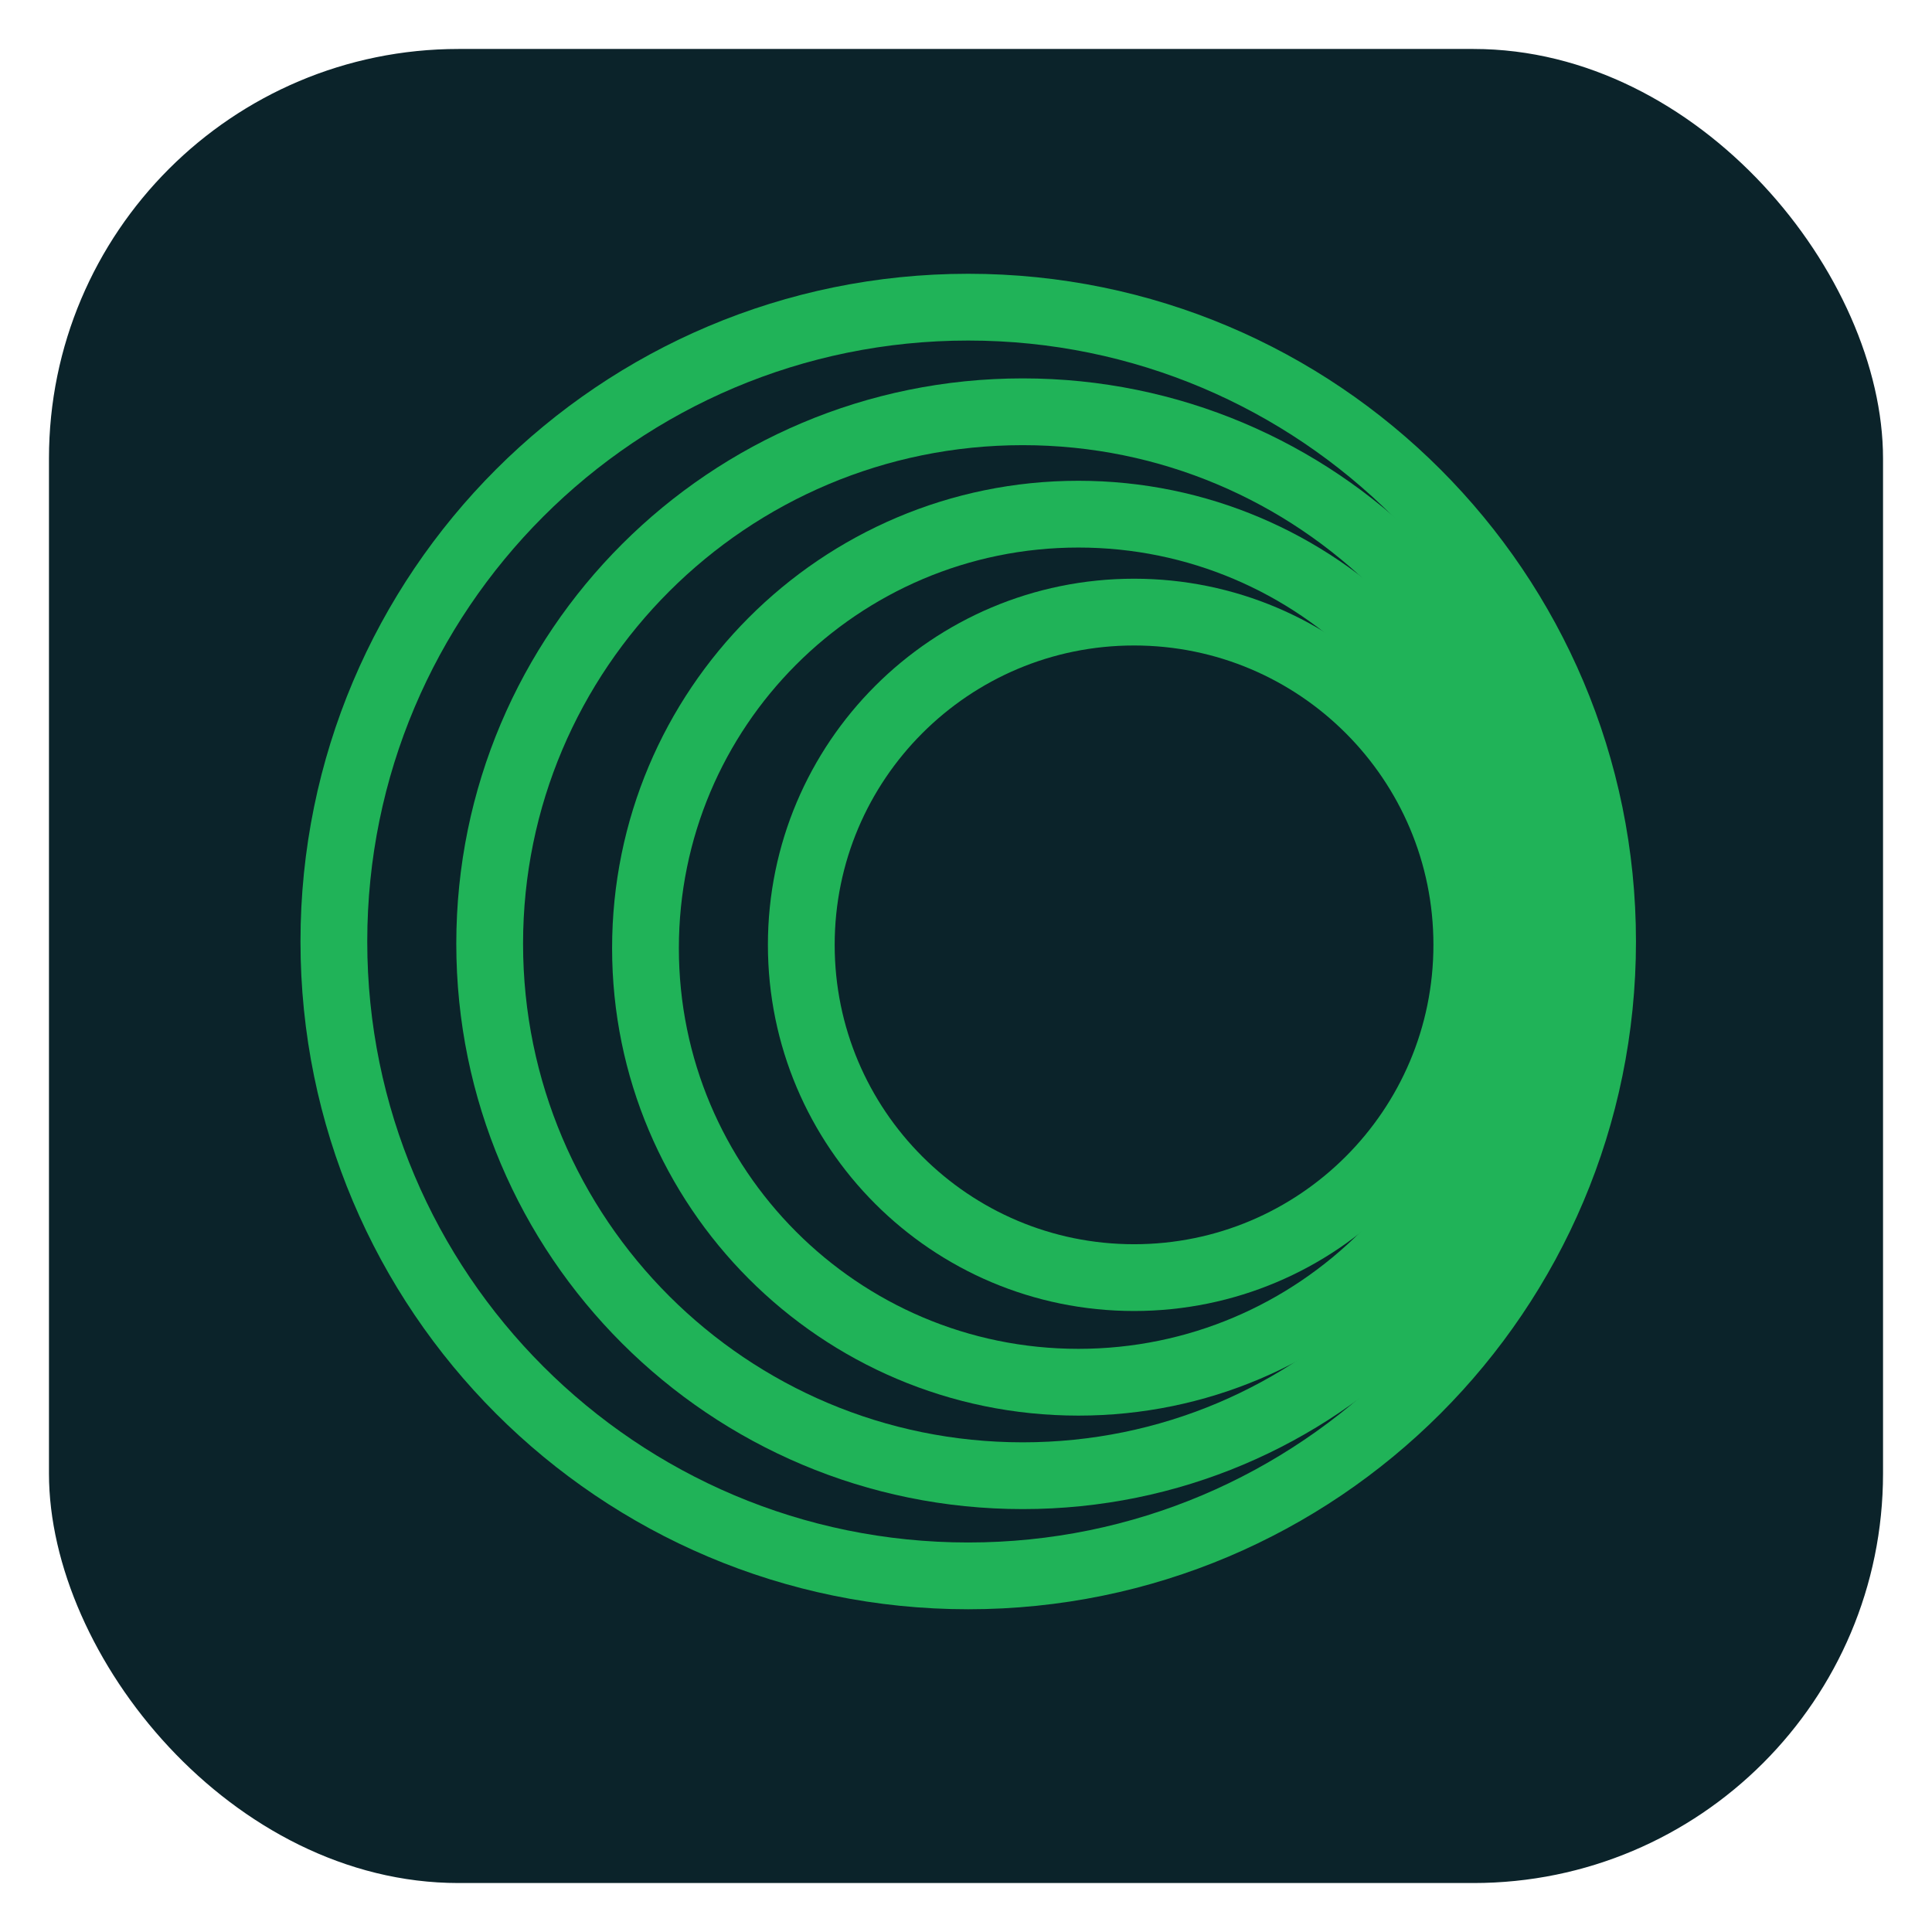 <svg xmlns="http://www.w3.org/2000/svg" width="868" height="868" fill="none" viewBox="0 0 868 868"><g filter="url(#filter0_d_16_14)"><rect width="824" height="824" x="22" y="11" fill="url(#paint0_radial_16_14)" rx="184"/></g><path stroke="#20B358" stroke-width="30" d="M720 423C720 580.401 592.401 708 435 708C277.599 708 150 580.401 150 423C150 265.599 277.599 138 435 138C592.401 138 720 265.599 720 423Z"/><path stroke="#20B358" stroke-width="30" d="M699 424C699 555.947 591.822 663 459.5 663C327.178 663 220 555.947 220 424C220 292.053 327.178 185 459.5 185C591.822 185 699 292.053 699 424Z"/><path stroke="#20B358" stroke-width="30" d="M679 426C679 533.729 591.886 621 484.5 621C377.114 621 290 533.729 290 426C290 318.271 377.114 231 484.5 231C591.886 231 679 318.271 679 426Z"/><path stroke="#20B358" stroke-width="30" d="M659 424.5C659 507.067 592.067 574 509.5 574C426.933 574 360 507.067 360 424.5C360 341.933 426.933 275 509.5 275C592.067 275 659 341.933 659 424.5Z"/><defs><filter id="filter0_d_16_14" width="868" height="868" x="0" y="0" color-interpolation-filters="sRGB" filterUnits="userSpaceOnUse"><feFlood flood-opacity="0" result="BackgroundImageFix"/><feColorMatrix in="SourceAlpha" result="hardAlpha" type="matrix" values="0 0 0 0 0 0 0 0 0 0 0 0 0 0 0 0 0 0 127 0"/><feOffset dy="11"/><feGaussianBlur stdDeviation="11"/><feComposite in2="hardAlpha" operator="out"/><feColorMatrix type="matrix" values="0 0 0 0 0 0 0 0 0 0 0 0 0 0 0 0 0 0 0.28 0"/><feBlend in2="BackgroundImageFix" mode="normal" result="effect1_dropShadow_16_14"/><feBlend in="SourceGraphic" in2="effect1_dropShadow_16_14" mode="normal" result="shape"/></filter><radialGradient id="paint0_radial_16_14" cx="0" cy="0" r="1" gradientTransform="translate(41222 41211) scale(82400)" gradientUnits="userSpaceOnUse"><stop offset=".655" stop-color="#060E23"/><stop offset="1" stop-color="#2DAC5C"/></radialGradient></defs></svg>